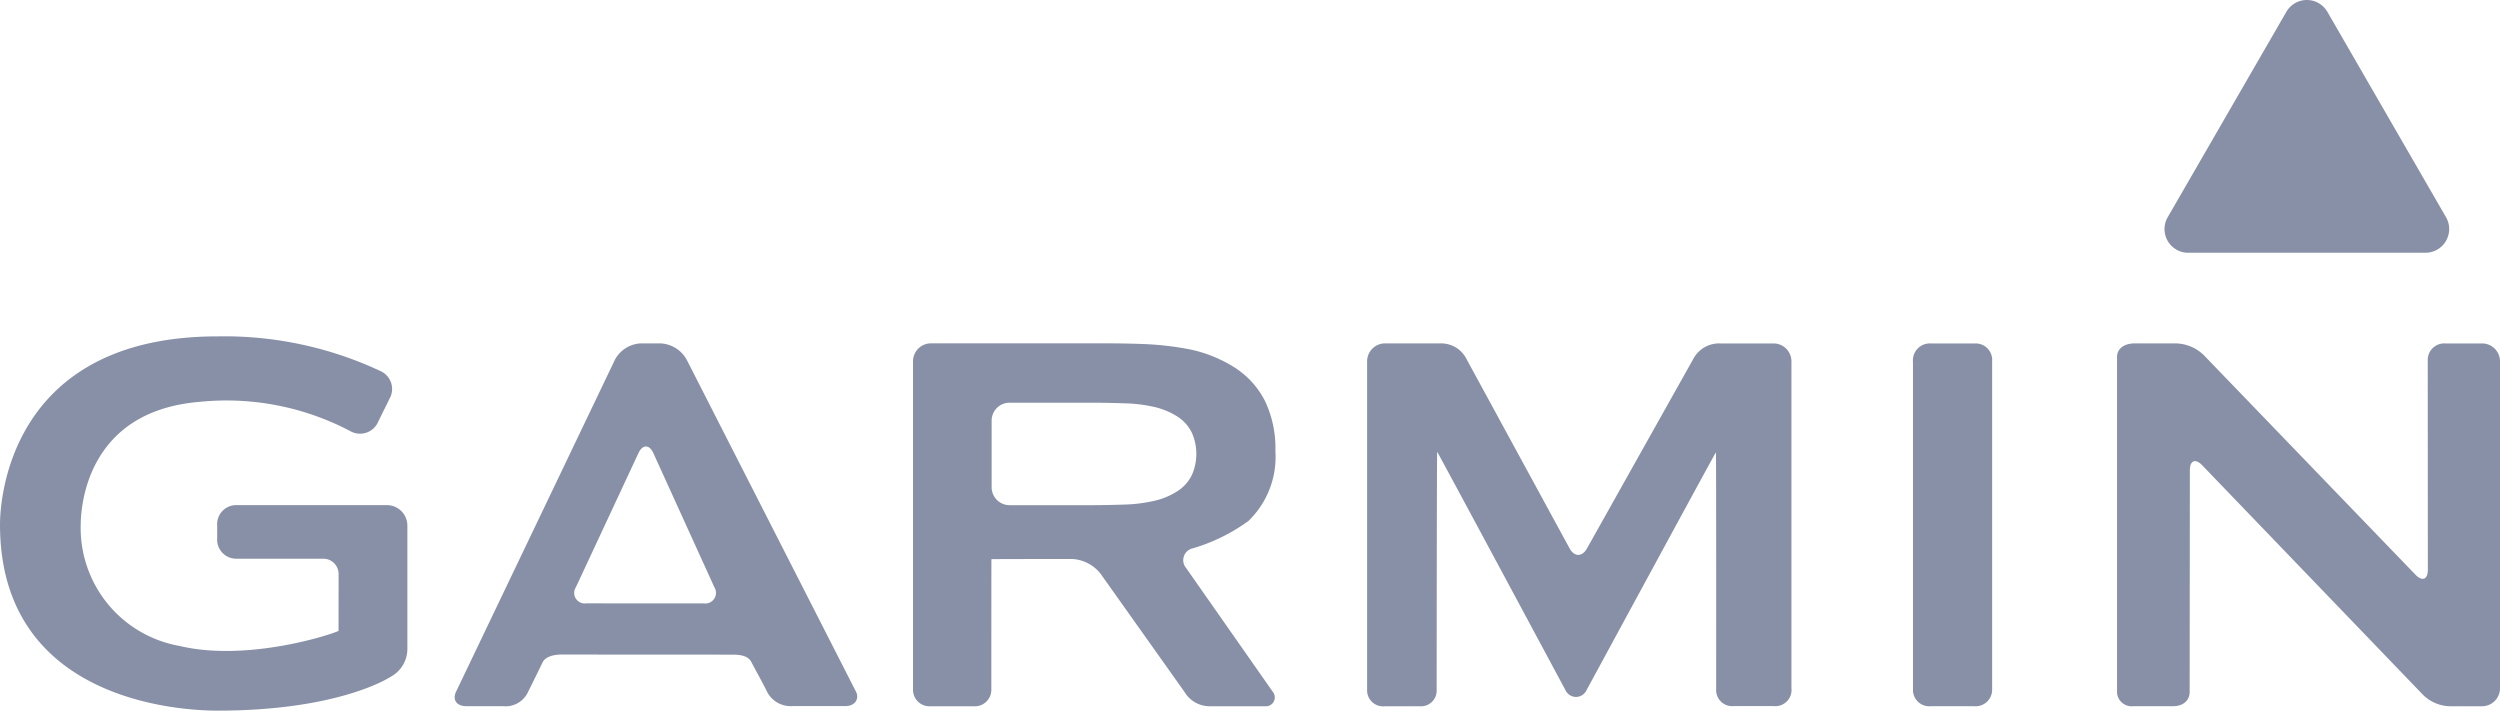<svg xmlns="http://www.w3.org/2000/svg" width="160" height="45.481" viewBox="0 0 160 45.481">
  <path id="Path_1890" data-name="Path 1890" d="M43.938,23a2.027,2.027,0,0,0-1.655-1.023H41a1.99,1.99,0,0,0-1.638,1.032L29.205,44.234c-.282.561.025.963.655.963h2.348a1.587,1.587,0,0,0,1.6-.938c.252-.516.812-1.639.918-1.868.145-.31.591-.5,1.221-.5l10.93.006c.63,0,1.035.121,1.221.493.122.242.68,1.252.955,1.8a1.691,1.691,0,0,0,1.645,1h3.406c.63,0,.906-.478.679-.922S43.938,23,43.938,23ZM37.52,38.615a.675.675,0,0,1-.661-1.038l4-8.575c.266-.571.7-.567.957,0l3.9,8.575a.682.682,0,0,1-.671,1.041Zm84.911-15.448V44.221a1.046,1.046,0,0,0,1.145.977h2.776a1.057,1.057,0,0,0,1.145-1.032V23.124a1.059,1.059,0,0,0-1.036-1.144h-2.885A1.085,1.085,0,0,0,122.431,23.167ZM75.913,36.354a.776.776,0,0,1,.439-1.264A11.623,11.623,0,0,0,79.9,33.342a5.7,5.7,0,0,0,1.726-4.466,7.013,7.013,0,0,0-.664-3.207,5.485,5.485,0,0,0-1.9-2.119,8.665,8.665,0,0,0-2.962-1.2,19.918,19.918,0,0,0-2.705-.323c-.63-.029-1.659-.052-2.287-.052H59.577a1.147,1.147,0,0,0-1.144,1.144V44.166A1.056,1.056,0,0,0,59.577,45.2H62.3a1.056,1.056,0,0,0,1.145-1.032s0-8.369.007-8.369.008,0,.008-.011,5.171-.013,5.171-.013a2.487,2.487,0,0,1,1.8.936l5.368,7.559a1.883,1.883,0,0,0,1.6.93h3.566a.567.567,0,0,0,.511-.9Zm-2.171-4.273a9.535,9.535,0,0,1-1.5.2c-.629.027-1.658.05-2.287.05H64.61a1.148,1.148,0,0,1-1.145-1.145V26.918a1.148,1.148,0,0,1,1.145-1.145h5.344c.63,0,1.659.023,2.287.049a9.42,9.42,0,0,1,1.5.195,4.694,4.694,0,0,1,1.677.684,2.575,2.575,0,0,1,.883,1.041,3.355,3.355,0,0,1,0,2.612,2.575,2.575,0,0,1-.883,1.041A4.621,4.621,0,0,1,73.743,32.081Zm82.77-10.1A1.057,1.057,0,0,0,155.375,23c0,.291.007,13.459.007,13.459,0,.631-.356.774-.793.321L141.112,22.8a2.634,2.634,0,0,0-1.94-.823h-2.535c-.8,0-1.146.425-1.146.856V44.359a.943.943,0,0,0,1.039.839h2.539c.628,0,1.069-.342,1.069-.922,0-.291.013-14.179.013-14.179,0-.629.356-.773.792-.318l14.052,14.609a2.526,2.526,0,0,0,1.953.811h1.907A1.148,1.148,0,0,0,160,44.053V23.124a1.147,1.147,0,0,0-1.145-1.144h-2.342ZM101.566,35.1c-.306.55-.809.548-1.11,0L93.868,23a1.815,1.815,0,0,0-1.655-1.023H88.641a1.148,1.148,0,0,0-1.146,1.144V44.139A1.024,1.024,0,0,0,88.641,45.2h2.221a1,1,0,0,0,1.084-1c0-.291.009-15.285.033-15.285S100.2,44.189,100.2,44.189a.739.739,0,0,0,1.328,0s8.265-15.241,8.29-15.241.016,14.8.016,15.241a1.023,1.023,0,0,0,1.116,1h2.558a1.036,1.036,0,0,0,1.144-1.145V23.124a1.146,1.146,0,0,0-1.144-1.144h-3.425a1.862,1.862,0,0,0-1.713.993ZM0,33.568C0,44.906,11.6,45.481,13.922,45.481c7.7,0,10.948-2.079,11.083-2.169a2.028,2.028,0,0,0,1.067-1.85V33.636a1.31,1.31,0,0,0-1.309-1.308H15.1a1.219,1.219,0,0,0-1.2,1.308v.81a1.221,1.221,0,0,0,1.2,1.311h5.592a.979.979,0,0,1,.979.978s-.005,3.43-.005,3.648c-1.1.451-6.137,1.921-10.18.957a7.666,7.666,0,0,1-6.322-7.691c0-1.216.365-7.31,7.568-7.927A17.012,17.012,0,0,1,22.434,27.6a1.264,1.264,0,0,0,1.777-.623c0-.006.727-1.474.727-1.474a1.256,1.256,0,0,0-.537-1.731,23.549,23.549,0,0,0-10.478-2.244C.39,21.528,0,32.336,0,33.568ZM155.232,16.177H140.045a1.516,1.516,0,0,1-1.312-2.275L146.327.757a1.516,1.516,0,0,1,2.625,0L156.544,13.9a1.516,1.516,0,0,1-1.312,2.275Z" fill="#8790a6"/>
</svg>
